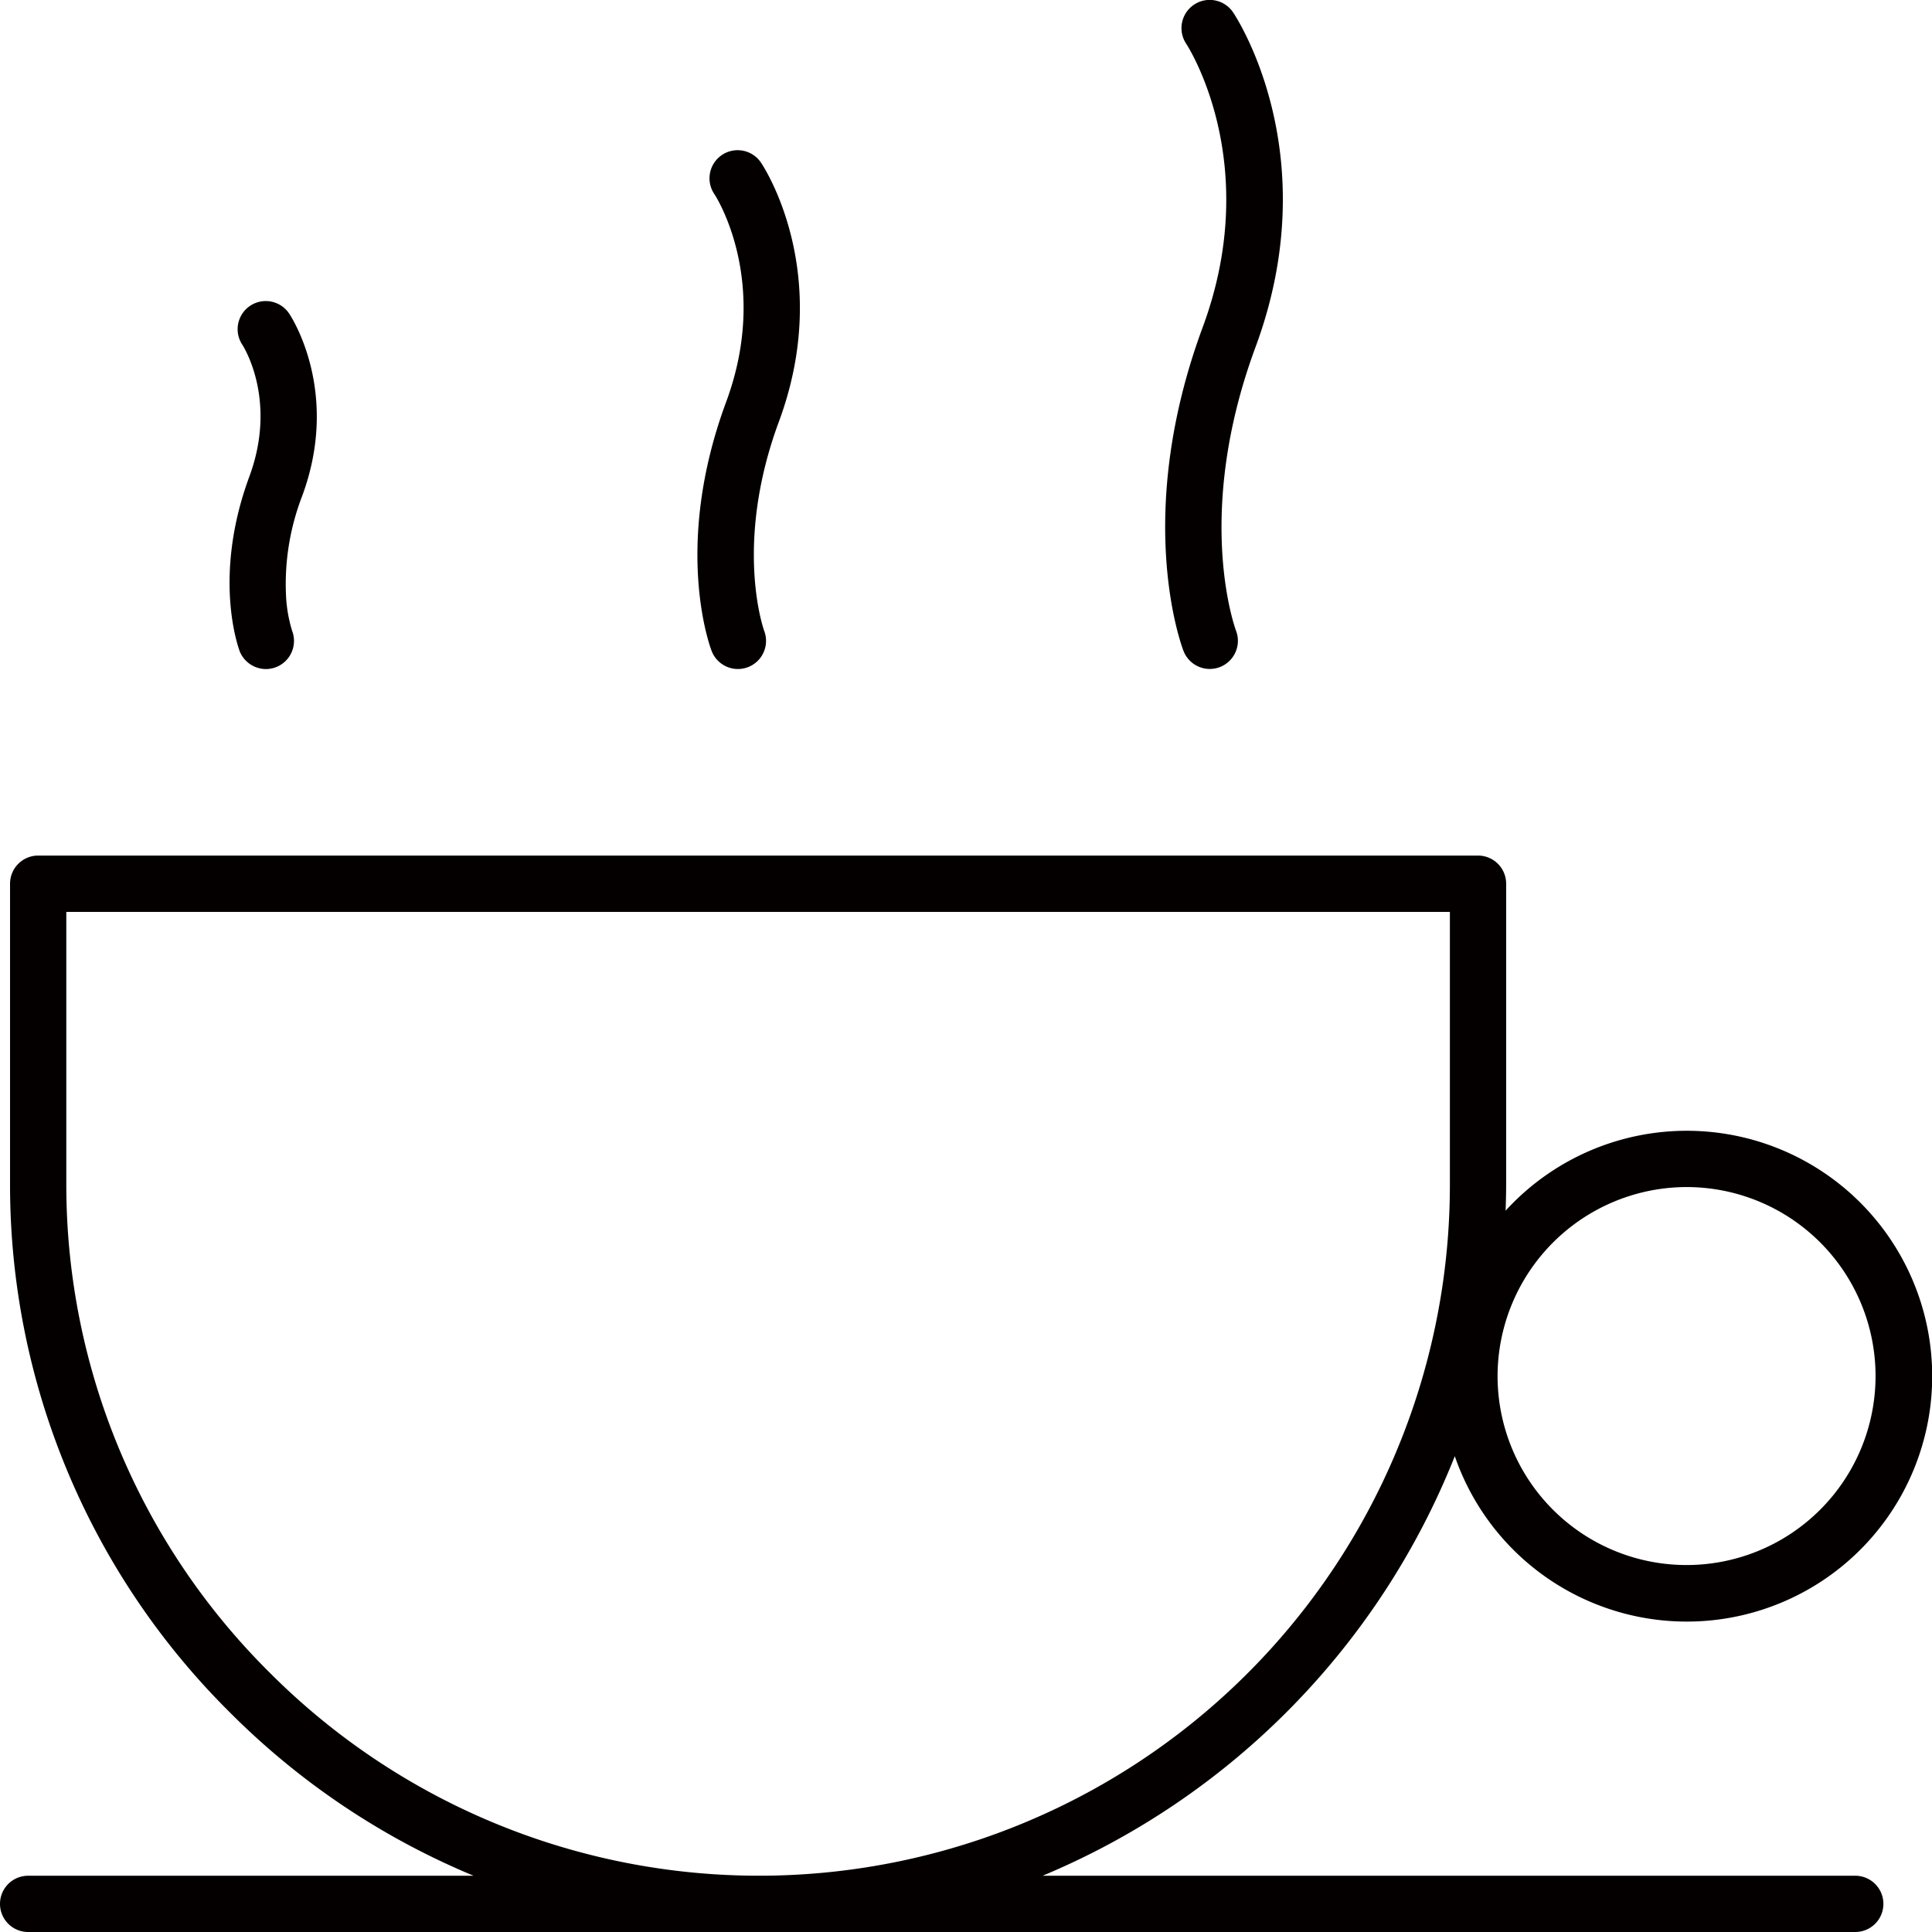 <svg id="图层_1" data-name="图层 1" xmlns="http://www.w3.org/2000/svg" viewBox="0 0 500 500"><defs><style>.cls-1{fill:#040000;}</style></defs><title>暖心热饮</title><path class="cls-1" d="M480.14,485.44H269.83A196.09,196.09,0,0,0,376.5,376.86a63.51,63.51,0,1,0,13.15-63.54c.08-2.3.14-4.6.14-6.92V228.7a7.28,7.28,0,0,0-7.28-7.28H9.88A7.28,7.28,0,0,0,2.6,228.7v77.7A192.22,192.22,0,0,0,59.46,443.14a194.23,194.23,0,0,0,63.1,42.3H7.28a7.28,7.28,0,0,0,0,14.56H480.14a7.28,7.28,0,0,0,0-14.56ZM436.48,307.21a48.91,48.91,0,1,1-48.91,48.91A49,49,0,0,1,436.48,307.21ZM69.76,432.84a177.75,177.75,0,0,1-52.6-126.44V236H375.23v70.42A178.81,178.81,0,0,1,69.76,432.84Z"/><path class="cls-1" d="M62,168.46a7.33,7.33,0,0,0,6.82,4.69,7.28,7.28,0,0,0,6.79-9.87A36.72,36.72,0,0,1,74,153.64a63.4,63.4,0,0,1,4.18-25.22c10-26.94-2.79-46.44-3.34-47.26a7.28,7.28,0,1,0-12.12,8.07c.38.58,9.1,14.42,1.8,34.13C54.92,149.4,61.75,167.7,62,168.46Z"/><path class="cls-1" d="M184.17,168.46a7.28,7.28,0,0,0,13.6-5.2c-.08-.22-8-22.24,3.81-54.15,14.18-38.29-3.8-65.76-4.57-66.92a7.28,7.28,0,1,0-12.09,8.11c.15.22,14.63,22.36,3,53.74C174.07,141.44,183.75,167.38,184.17,168.46Z"/><path class="cls-1" d="M306.29,168.46a7.28,7.28,0,0,0,13.59-5.24c-.11-.29-11.1-29.79,5.06-73.43,18.38-49.64-4.81-85.09-5.8-86.57A7.28,7.28,0,1,0,307,11.34c.2.3,20.07,30.67,4.24,73.4C293.22,133.48,305.74,167.06,306.29,168.46Z"/></svg>
